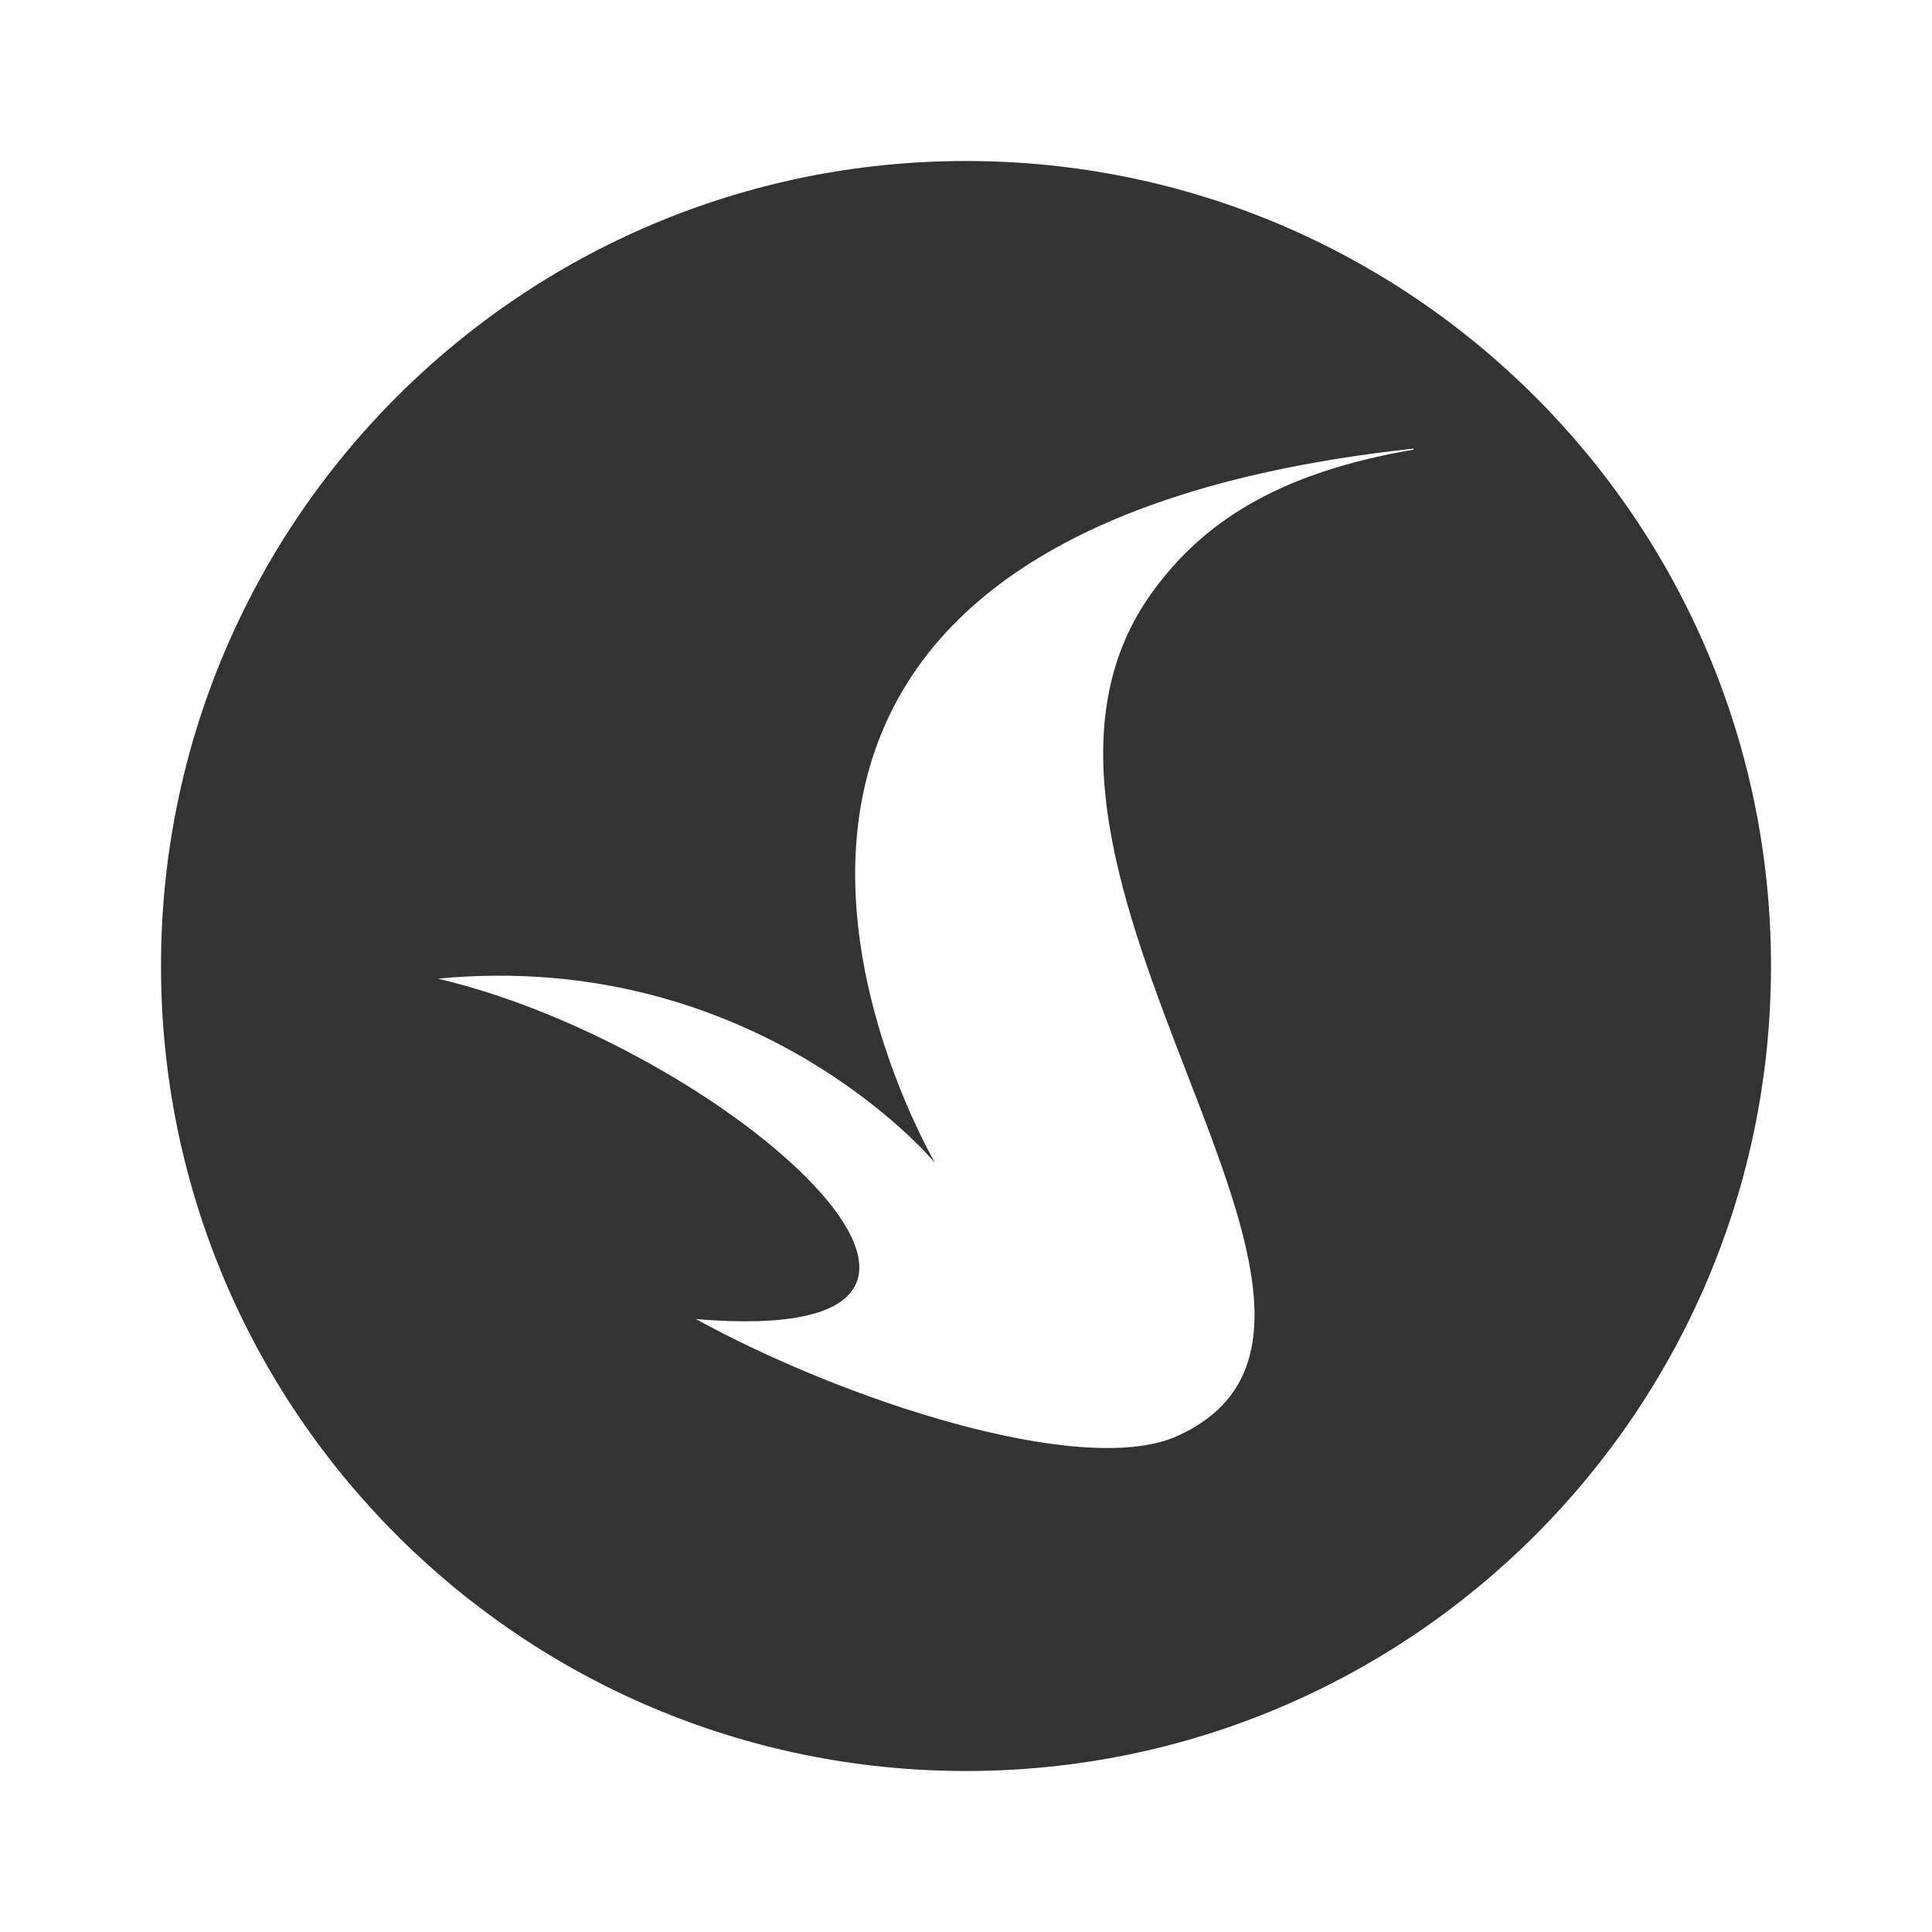 <svg width="24" height="24" viewBox="0 0 24 24" fill="none" xmlns="http://www.w3.org/2000/svg">
<path fill-rule="evenodd" clip-rule="evenodd" d="M12 22C17.523 22 22 17.523 22 12C22 6.477 17.523 2 12 2C6.477 2 2 6.477 2 12C2 17.523 6.477 22 12 22ZM14.302 7.373C11.872 10.768 17.853 16.465 14.578 17.859C13.39 18.336 10.512 17.411 8.645 16.386C13.283 16.774 9.004 12.996 5.44 12.157C9.358 11.783 11.571 14.387 11.615 14.447C11.569 14.351 7.088 6.707 17.558 5.573C17.558 5.578 17.559 5.582 17.559 5.586C15.867 5.874 14.929 6.497 14.302 7.373Z" fill="#333333"/>
</svg>
